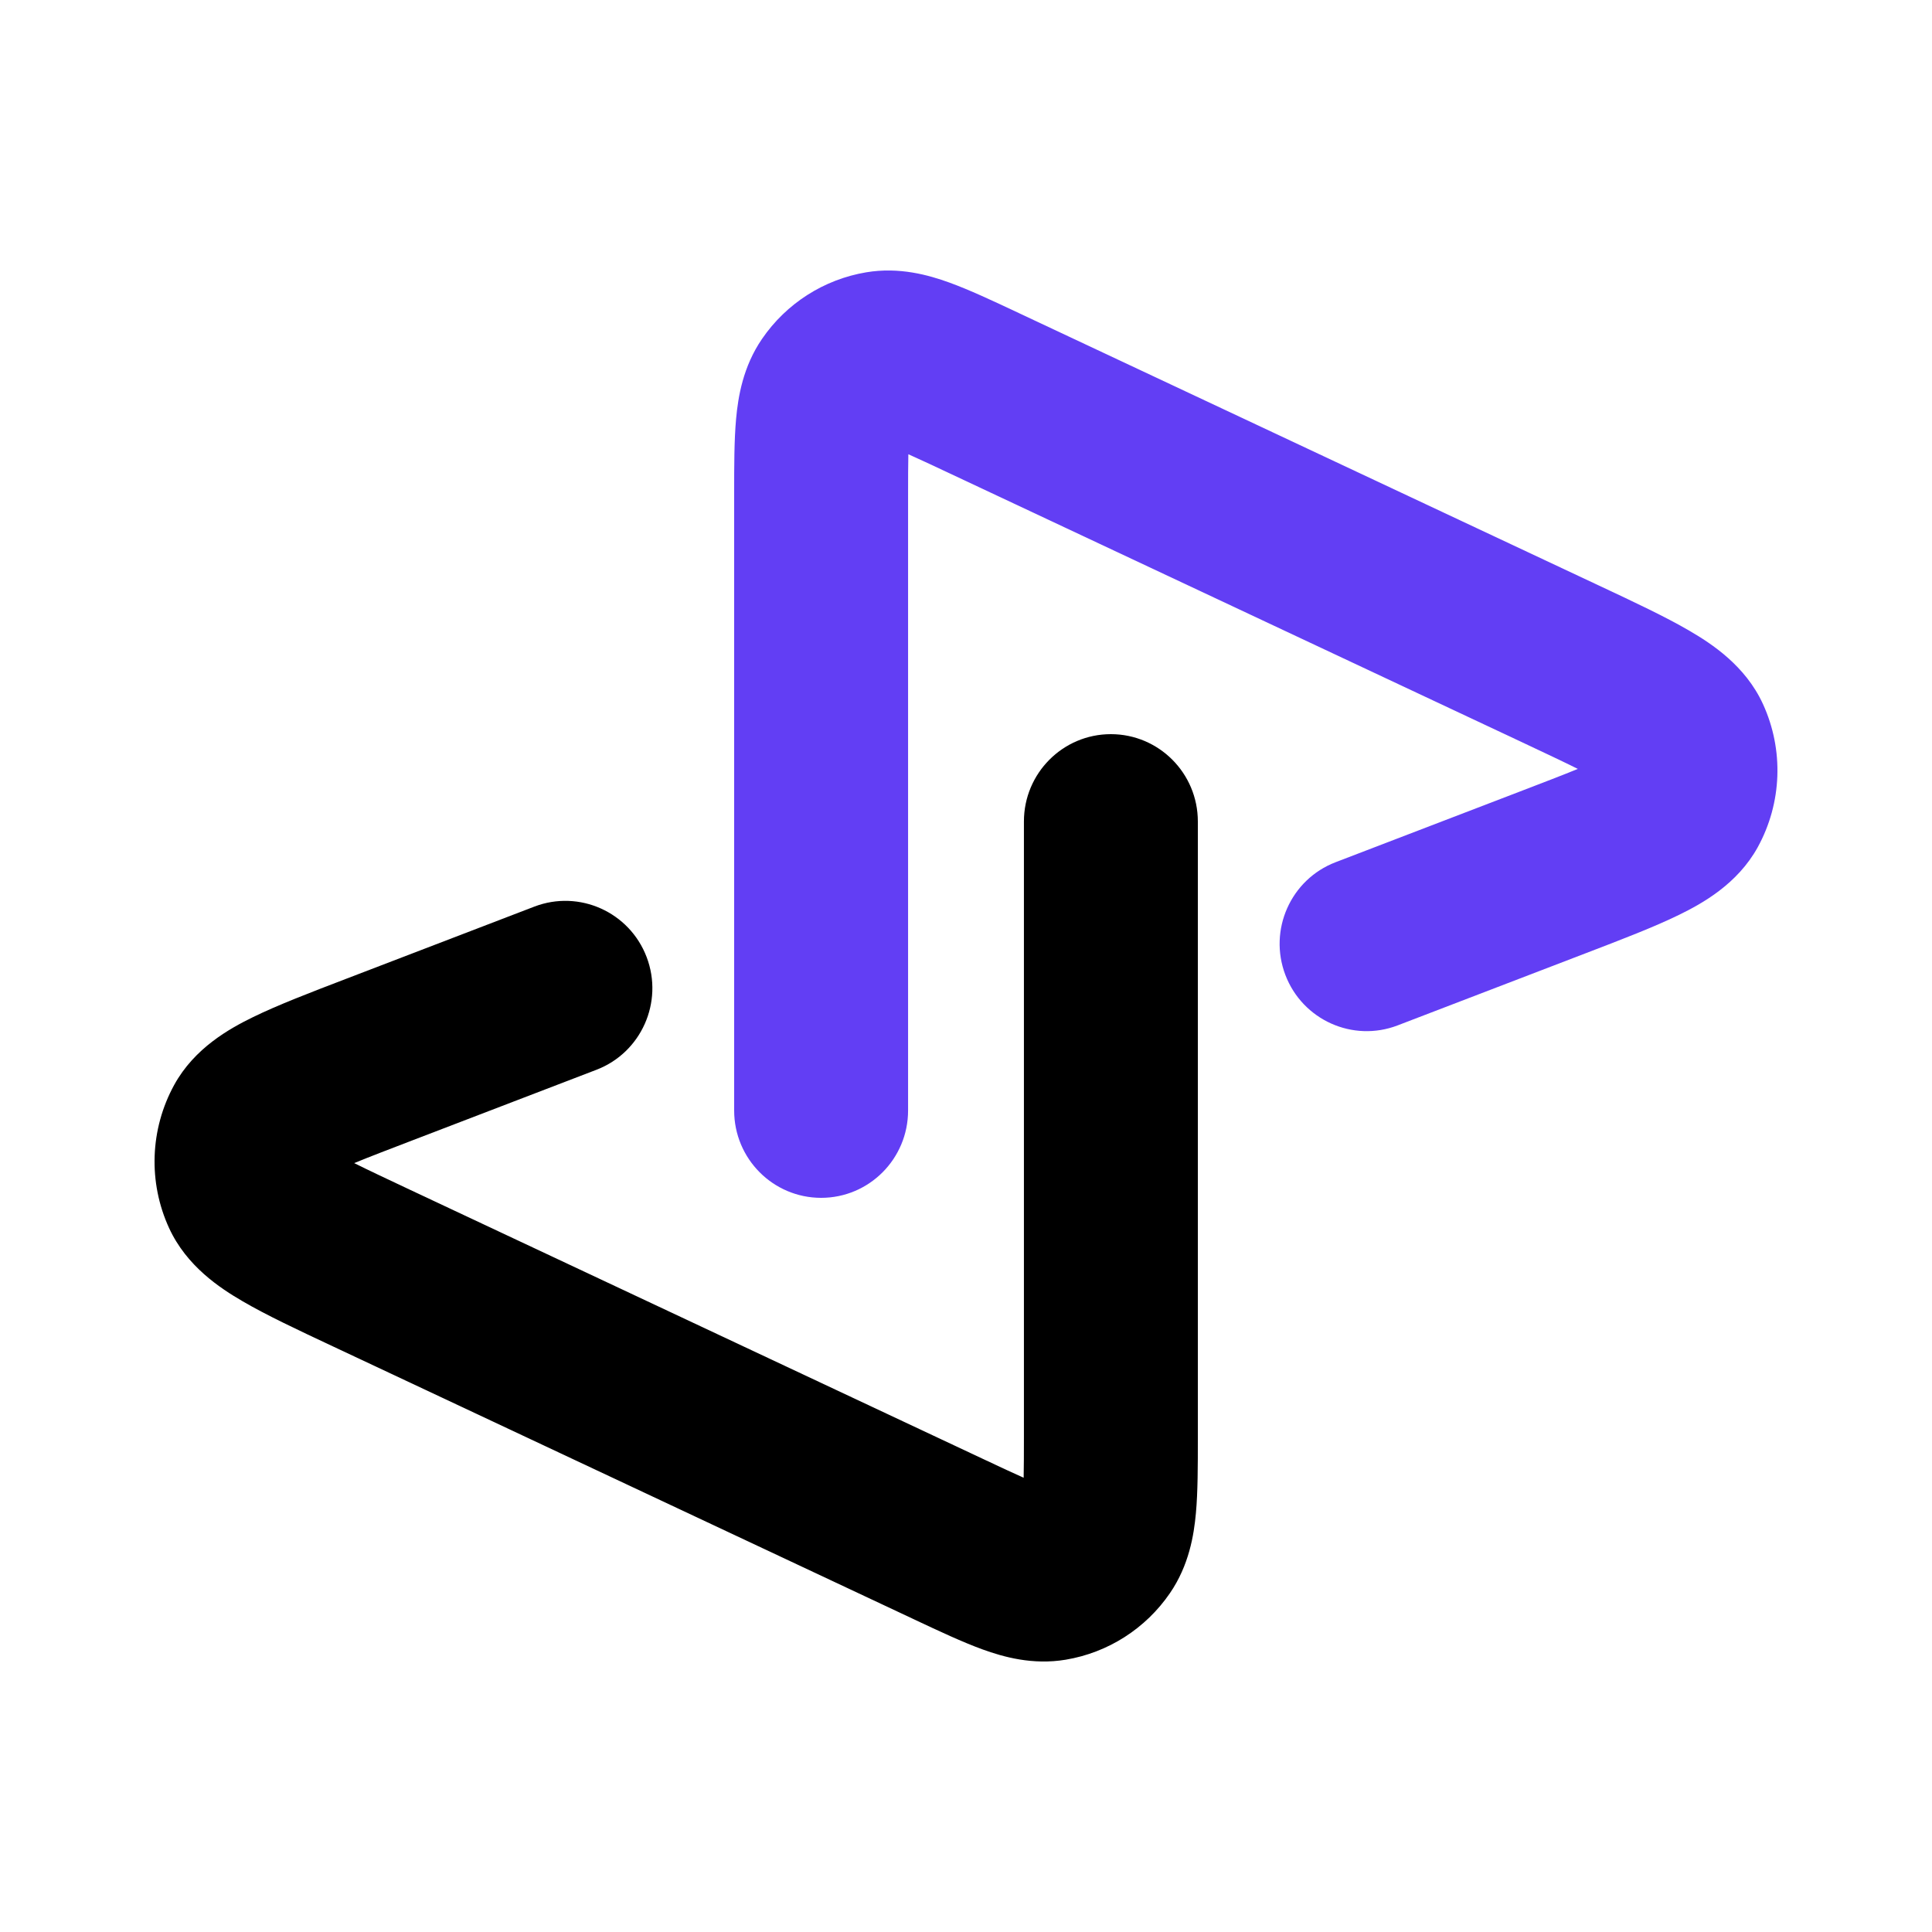 <svg width="50" height="50" viewBox="0 0 50 50" fill="none" xmlns="http://www.w3.org/2000/svg">
<path fill-rule="evenodd" clip-rule="evenodd" d="M26.321 8.08C26.347 8.092 26.373 8.104 26.399 8.117L41.37 15.149C42.285 15.578 43.104 15.963 43.722 16.324C44.3 16.661 45.17 17.228 45.625 18.22C46.169 19.405 46.119 20.78 45.491 21.924C44.965 22.879 44.057 23.381 43.456 23.675C42.813 23.99 41.968 24.314 41.025 24.675L36.171 26.537C35.01 26.982 33.709 26.397 33.265 25.231C32.822 24.065 33.404 22.759 34.565 22.314L39.328 20.487C39.962 20.244 40.45 20.057 40.834 19.899C40.462 19.714 39.989 19.491 39.375 19.202L24.492 12.211C24.072 12.014 23.757 11.867 23.508 11.756C23.502 12.029 23.501 12.378 23.501 12.844V28.74C23.501 29.988 22.494 31 21.251 31C20.008 31 19 29.988 19 28.74V12.844C19 12.815 19 12.786 19 12.758C19 12.06 19 11.39 19.05 10.84C19.102 10.268 19.229 9.489 19.721 8.771C20.35 7.852 21.324 7.23 22.42 7.047C23.275 6.904 24.032 7.118 24.57 7.313C25.088 7.501 25.691 7.784 26.321 8.08Z" fill="#623EF4"/>
<path fill-rule="evenodd" clip-rule="evenodd" d="M23.679 41.92C23.653 41.908 23.627 41.896 23.601 41.883L8.63 34.851C7.715 34.422 6.896 34.037 6.278 33.676C5.699 33.339 4.83 32.772 4.375 31.78C3.831 30.595 3.881 29.22 4.509 28.076C5.034 27.121 5.943 26.619 6.544 26.325C7.187 26.01 8.032 25.686 8.975 25.325L13.829 23.463C14.99 23.018 16.291 23.603 16.735 24.769C17.178 25.935 16.596 27.241 15.435 27.686L10.672 29.513C10.038 29.756 9.55 29.943 9.166 30.101C9.538 30.286 10.011 30.509 10.625 30.798L25.508 37.789C25.928 37.986 26.243 38.133 26.492 38.244C26.498 37.971 26.499 37.622 26.499 37.156V21.26C26.499 20.012 27.506 19 28.749 19C29.992 19 31 20.012 31 21.26V37.156C31 37.185 31 37.214 31 37.242C31 37.94 31 38.61 30.95 39.16C30.898 39.732 30.771 40.511 30.279 41.229C29.65 42.148 28.676 42.77 27.58 42.953C26.725 43.096 25.968 42.882 25.43 42.687C24.912 42.499 24.309 42.216 23.679 41.92Z" fill="black"/>
</svg>
